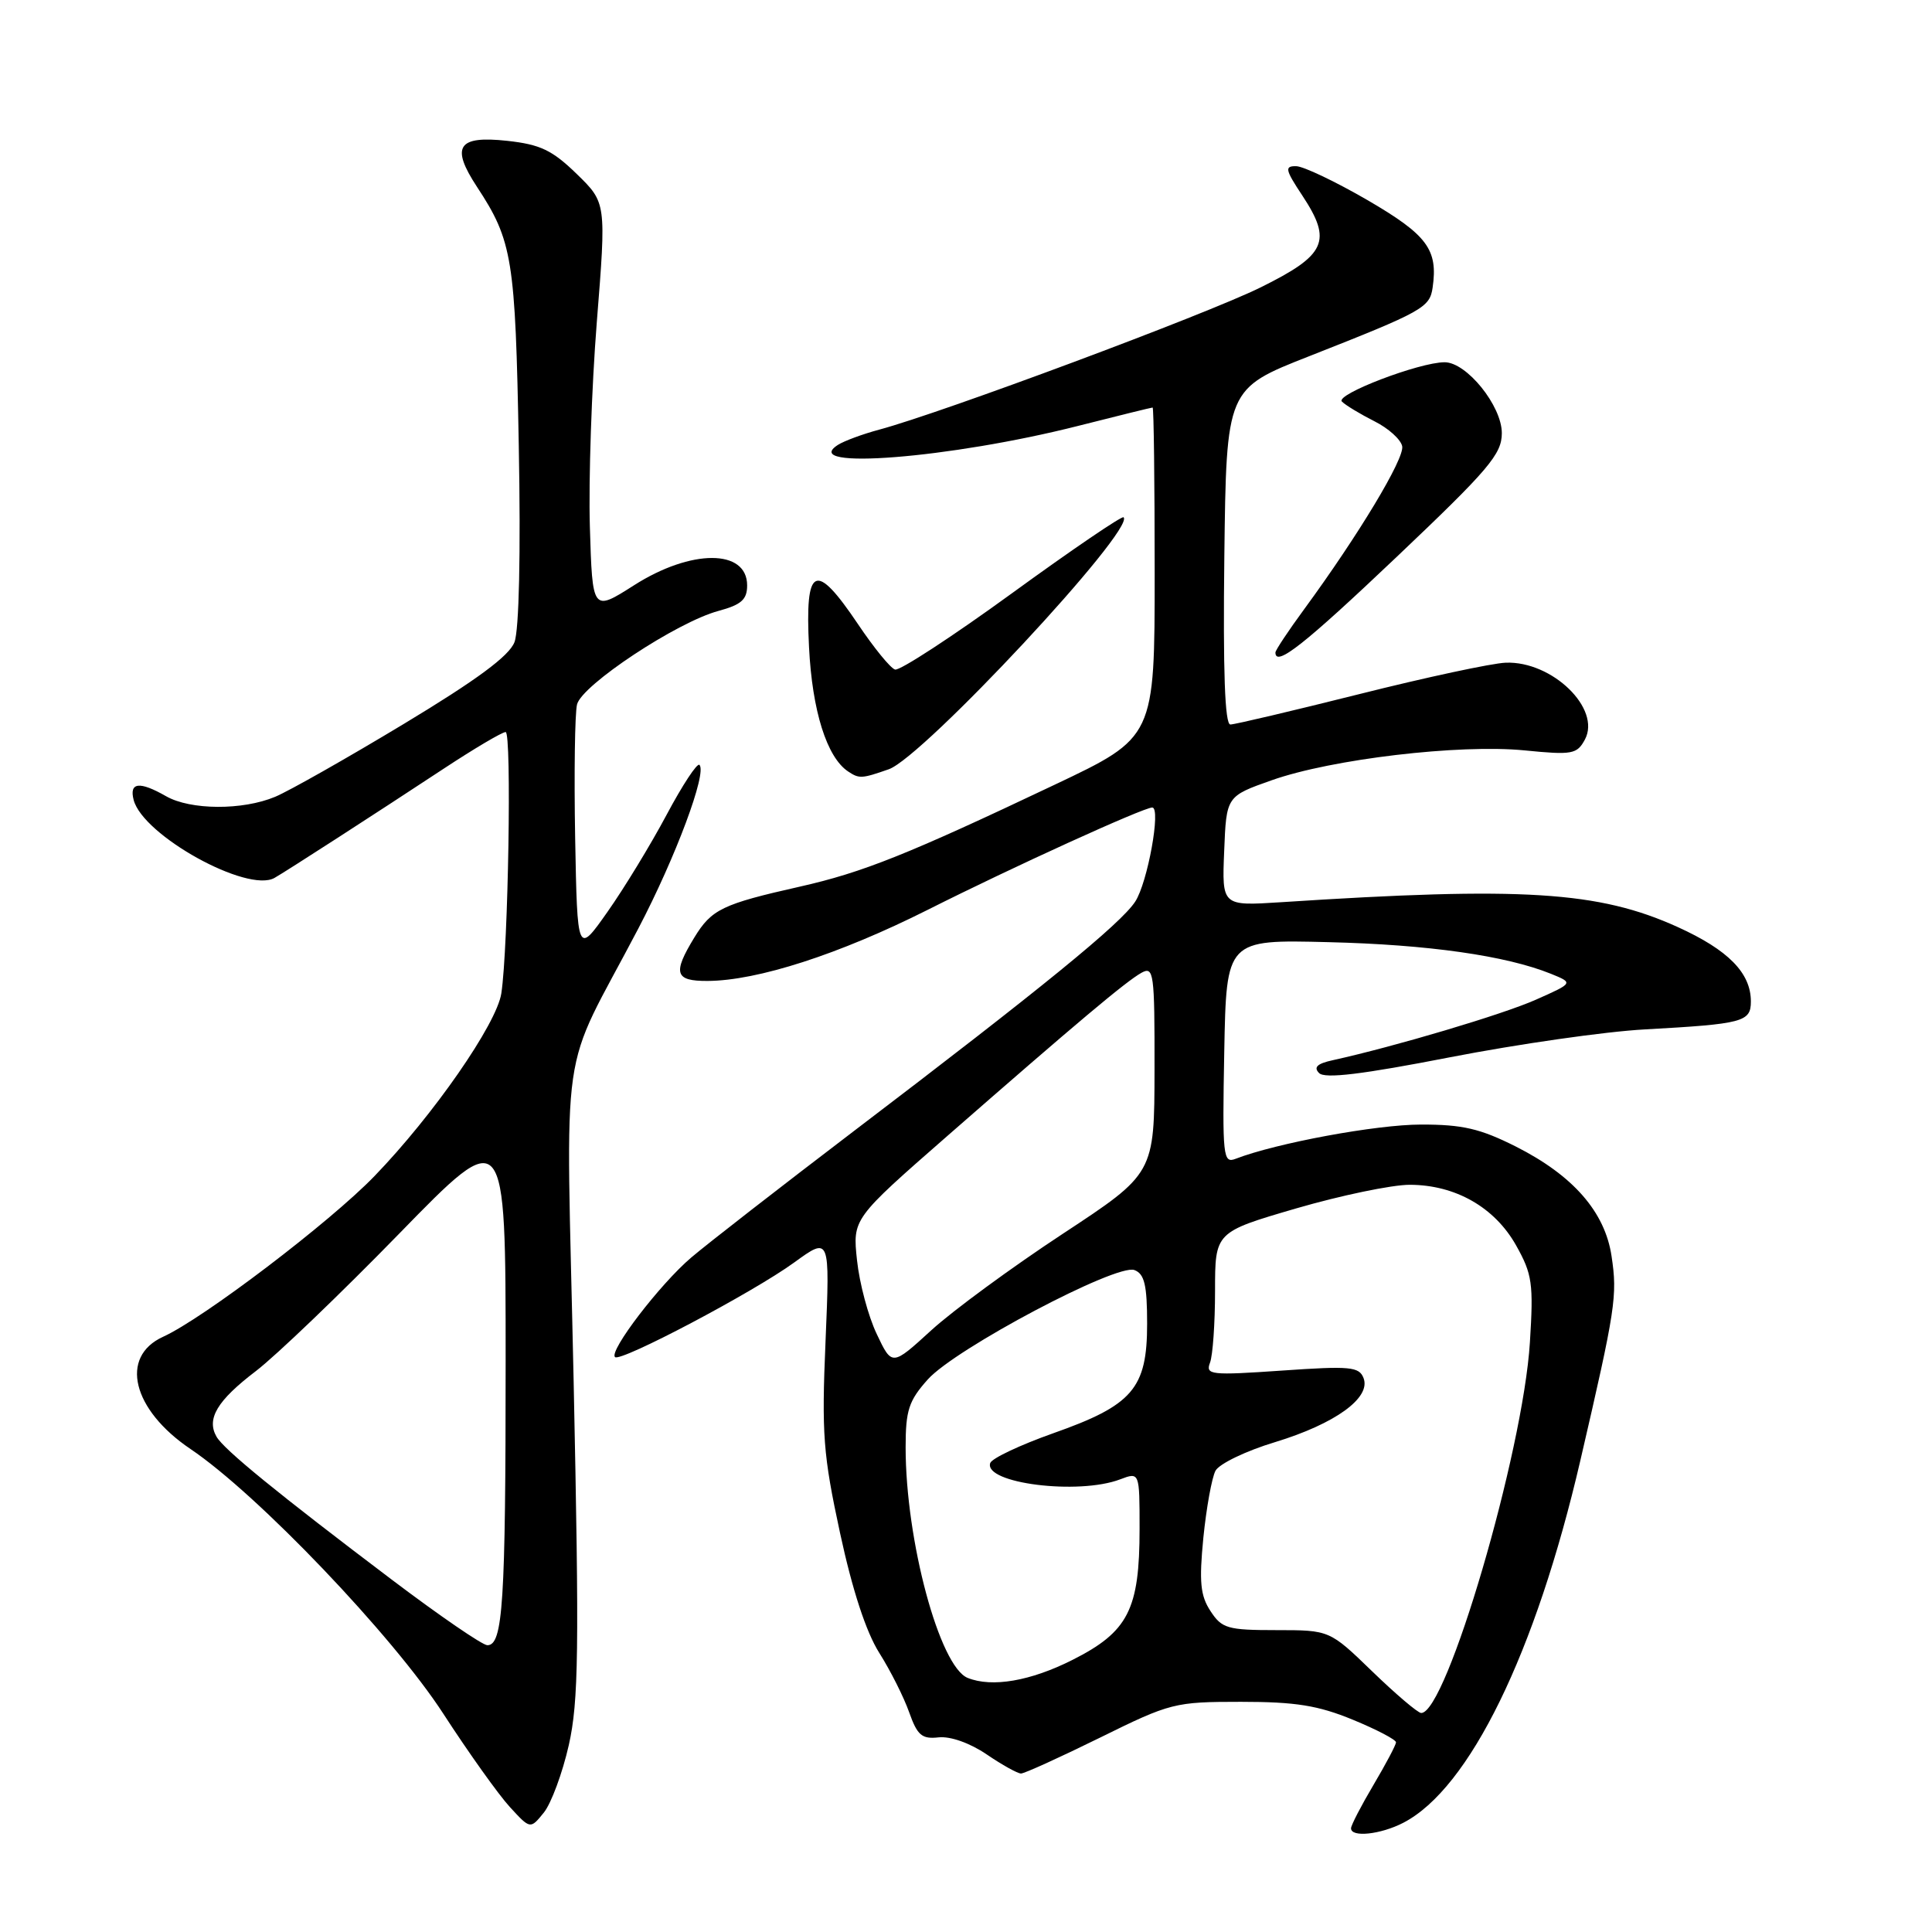 <?xml version="1.0" encoding="UTF-8" standalone="no"?>
<!DOCTYPE svg PUBLIC "-//W3C//DTD SVG 1.1//EN" "http://www.w3.org/Graphics/SVG/1.1/DTD/svg11.dtd" >
<svg xmlns="http://www.w3.org/2000/svg" xmlns:xlink="http://www.w3.org/1999/xlink" version="1.1" viewBox="0 0 256 256">
 <g >
 <path fill="currentColor"
d=" M 185.94 241.53 C 194.71 237.00 203.48 219.05 209.41 193.50 C 214.08 173.36 214.33 171.70 213.54 166.45 C 212.67 160.59 208.45 155.76 200.87 151.93 C 196.14 149.55 193.80 149.00 188.28 149.01 C 182.38 149.01 169.09 151.47 163.72 153.55 C 162.06 154.19 161.96 153.27 162.22 139.37 C 162.50 124.50 162.50 124.50 176.00 124.84 C 189.25 125.16 199.55 126.63 205.50 129.03 C 208.50 130.25 208.50 130.25 203.50 132.47 C 199.09 134.43 184.82 138.67 176.61 140.48 C 174.53 140.93 174.02 141.42 174.79 142.19 C 175.56 142.96 180.50 142.36 192.15 140.09 C 201.11 138.35 212.72 136.68 217.97 136.40 C 230.97 135.68 232.00 135.41 232.00 132.70 C 232.00 128.92 229.01 125.88 222.31 122.84 C 211.84 118.09 201.75 117.46 169.71 119.55 C 161.91 120.05 161.91 120.05 162.21 112.78 C 162.50 105.51 162.50 105.51 168.50 103.39 C 176.44 100.58 193.37 98.58 202.01 99.43 C 208.34 100.06 208.96 99.94 210.01 97.99 C 212.19 93.90 205.68 87.58 199.52 87.81 C 197.68 87.88 188.96 89.75 180.13 91.97 C 171.31 94.18 163.61 96.00 163.03 96.00 C 162.30 96.00 162.05 88.98 162.23 73.76 C 162.50 51.51 162.50 51.51 173.50 47.19 C 188.54 41.27 189.45 40.76 189.83 38.11 C 190.56 33.07 189.13 31.14 181.24 26.54 C 176.98 24.07 172.71 22.03 171.74 22.02 C 170.19 22.00 170.30 22.49 172.57 25.92 C 176.56 31.96 175.73 33.79 167.00 38.10 C 159.82 41.65 124.85 54.69 116.50 56.93 C 114.30 57.52 111.84 58.43 111.03 58.95 C 105.78 62.32 125.92 60.73 142.87 56.43 C 148.14 55.09 152.58 54.00 152.73 54.00 C 152.88 54.00 153.00 63.83 153.00 75.85 C 153.00 97.70 153.00 97.70 139.75 103.98 C 120.24 113.24 114.32 115.60 106.00 117.48 C 95.70 119.80 94.29 120.48 92.00 124.23 C 89.11 128.97 89.42 130.00 93.75 129.98 C 100.37 129.95 111.20 126.45 122.94 120.55 C 134.16 114.90 151.51 107.00 152.68 107.00 C 153.87 107.00 152.06 116.98 150.42 119.47 C 148.51 122.40 138.11 130.88 113.00 149.98 C 103.38 157.31 93.74 164.80 91.58 166.64 C 87.44 170.17 80.67 179.01 81.49 179.82 C 82.20 180.53 99.77 171.26 105.23 167.29 C 109.97 163.85 109.97 163.85 109.39 177.68 C 108.86 190.03 109.07 192.74 111.31 203.13 C 112.94 210.69 114.76 216.25 116.51 219.02 C 117.99 221.36 119.77 224.90 120.47 226.89 C 121.55 229.94 122.15 230.46 124.37 230.21 C 125.92 230.04 128.52 230.96 130.73 232.46 C 132.78 233.86 134.84 235.00 135.29 235.00 C 135.74 235.00 140.45 232.86 145.75 230.25 C 155.09 225.64 155.65 225.50 164.44 225.50 C 171.68 225.50 174.65 225.98 179.25 227.87 C 182.41 229.17 184.99 230.52 184.98 230.87 C 184.97 231.21 183.63 233.75 182.00 236.50 C 180.37 239.25 179.03 241.84 179.02 242.25 C 178.99 243.50 182.92 243.09 185.94 241.53 Z  M 75.37 231.23 C 76.67 225.44 76.76 218.72 76.01 183.00 C 75.01 135.82 73.92 143.40 84.60 123.00 C 89.54 113.56 93.71 102.38 92.68 101.35 C 92.38 101.05 90.42 104.04 88.32 107.98 C 86.22 111.92 82.70 117.70 80.50 120.82 C 76.50 126.50 76.50 126.50 76.21 111.00 C 76.06 102.47 76.17 94.53 76.46 93.34 C 77.10 90.76 89.70 82.43 95.20 80.95 C 98.23 80.13 99.00 79.45 99.00 77.57 C 99.00 72.73 91.58 72.72 84.00 77.56 C 78.50 81.06 78.50 81.06 78.16 69.78 C 77.98 63.58 78.39 51.38 79.08 42.68 C 80.34 26.87 80.34 26.87 76.42 23.05 C 73.17 19.89 71.59 19.14 67.20 18.66 C 60.65 17.95 59.69 19.41 63.21 24.77 C 67.91 31.92 68.29 34.31 68.74 59.00 C 69.01 73.36 68.78 83.51 68.17 85.09 C 67.47 86.92 63.16 90.10 53.51 95.92 C 46.00 100.45 38.32 104.80 36.46 105.58 C 32.14 107.39 25.23 107.35 22.00 105.50 C 18.48 103.49 17.10 103.65 17.71 106.00 C 18.94 110.71 32.77 118.36 36.37 116.33 C 37.86 115.49 49.65 107.88 58.83 101.83 C 62.87 99.17 66.54 97.00 67.00 97.00 C 67.82 97.00 67.35 125.54 66.43 131.62 C 65.82 135.67 57.42 147.77 49.62 155.84 C 43.73 161.94 26.94 174.71 21.61 177.13 C 15.80 179.78 17.52 186.79 25.24 192.00 C 34.15 198.00 52.06 216.76 58.75 227.09 C 62.11 232.27 66.07 237.82 67.56 239.44 C 70.27 242.39 70.27 242.39 72.06 240.18 C 73.04 238.96 74.53 234.94 75.37 231.23 Z  M 117.77 101.93 C 122.32 100.34 150.47 70.13 148.88 68.54 C 148.66 68.33 142.01 72.85 134.09 78.61 C 126.18 84.36 119.20 88.91 118.60 88.72 C 117.99 88.54 115.78 85.82 113.68 82.69 C 108.02 74.28 106.65 74.93 107.20 85.75 C 107.62 94.20 109.56 100.36 112.39 102.23 C 113.85 103.20 114.17 103.19 117.77 101.93 Z  M 185.08 73.78 C 197.28 62.20 199.00 60.18 199.00 57.39 C 199.00 53.78 194.34 48.00 191.42 48.00 C 188.07 48.00 176.88 52.28 177.81 53.21 C 178.30 53.70 180.24 54.87 182.10 55.81 C 183.97 56.74 185.63 58.24 185.80 59.14 C 186.10 60.78 180.03 70.87 172.82 80.71 C 170.72 83.57 169.00 86.16 169.00 86.46 C 169.00 88.43 172.82 85.42 185.08 73.78 Z  M 181.84 221.48 C 176.18 216.00 176.18 216.00 169.11 216.00 C 162.66 216.00 161.90 215.78 160.40 213.48 C 159.05 211.43 158.88 209.62 159.45 203.76 C 159.85 199.80 160.57 195.81 161.06 194.88 C 161.56 193.96 165.10 192.25 168.95 191.09 C 176.92 188.66 181.68 185.22 180.68 182.61 C 180.10 181.09 178.91 180.98 169.85 181.61 C 160.43 182.26 159.72 182.18 160.33 180.57 C 160.70 179.62 161.00 175.33 161.00 171.05 C 161.00 163.26 161.00 163.26 171.75 160.12 C 177.66 158.40 184.43 156.99 186.79 156.99 C 192.84 157.00 198.05 159.97 200.89 165.02 C 203.03 168.83 203.21 170.08 202.72 177.87 C 201.81 192.45 191.65 227.06 188.31 226.98 C 187.87 226.97 184.95 224.49 181.84 221.48 Z  M 128.22 222.33 C 124.50 220.83 120.00 204.14 120.00 191.78 C 120.00 186.87 120.41 185.61 122.94 182.78 C 126.59 178.70 147.96 167.39 150.32 168.29 C 151.65 168.80 152.00 170.28 152.00 175.41 C 152.00 183.98 150.09 186.20 139.54 189.92 C 135.17 191.47 131.42 193.24 131.21 193.86 C 130.32 196.55 142.89 198.13 148.43 196.02 C 151.00 195.05 151.00 195.05 151.00 202.56 C 151.00 213.28 149.50 216.22 142.10 219.95 C 136.55 222.75 131.45 223.63 128.22 222.33 Z  M 116.17 176.76 C 115.05 174.42 113.88 170.03 113.56 167.00 C 112.97 161.50 112.97 161.50 125.55 150.50 C 142.80 135.42 149.19 130.05 151.25 128.90 C 152.88 128.00 153.00 128.88 152.98 141.71 C 152.96 155.50 152.96 155.50 140.80 163.50 C 134.11 167.90 126.28 173.64 123.41 176.26 C 118.19 181.03 118.19 181.03 116.17 176.76 Z  M 51.95 209.34 C 36.72 197.83 29.67 192.07 28.69 190.37 C 27.33 188.00 28.78 185.58 33.90 181.68 C 36.58 179.63 45.13 171.43 52.89 163.47 C 67.00 148.99 67.00 148.99 67.00 180.37 C 67.00 212.42 66.64 218.00 64.58 218.00 C 63.93 218.00 58.25 214.10 51.95 209.34 Z "/>
</g>
</svg>